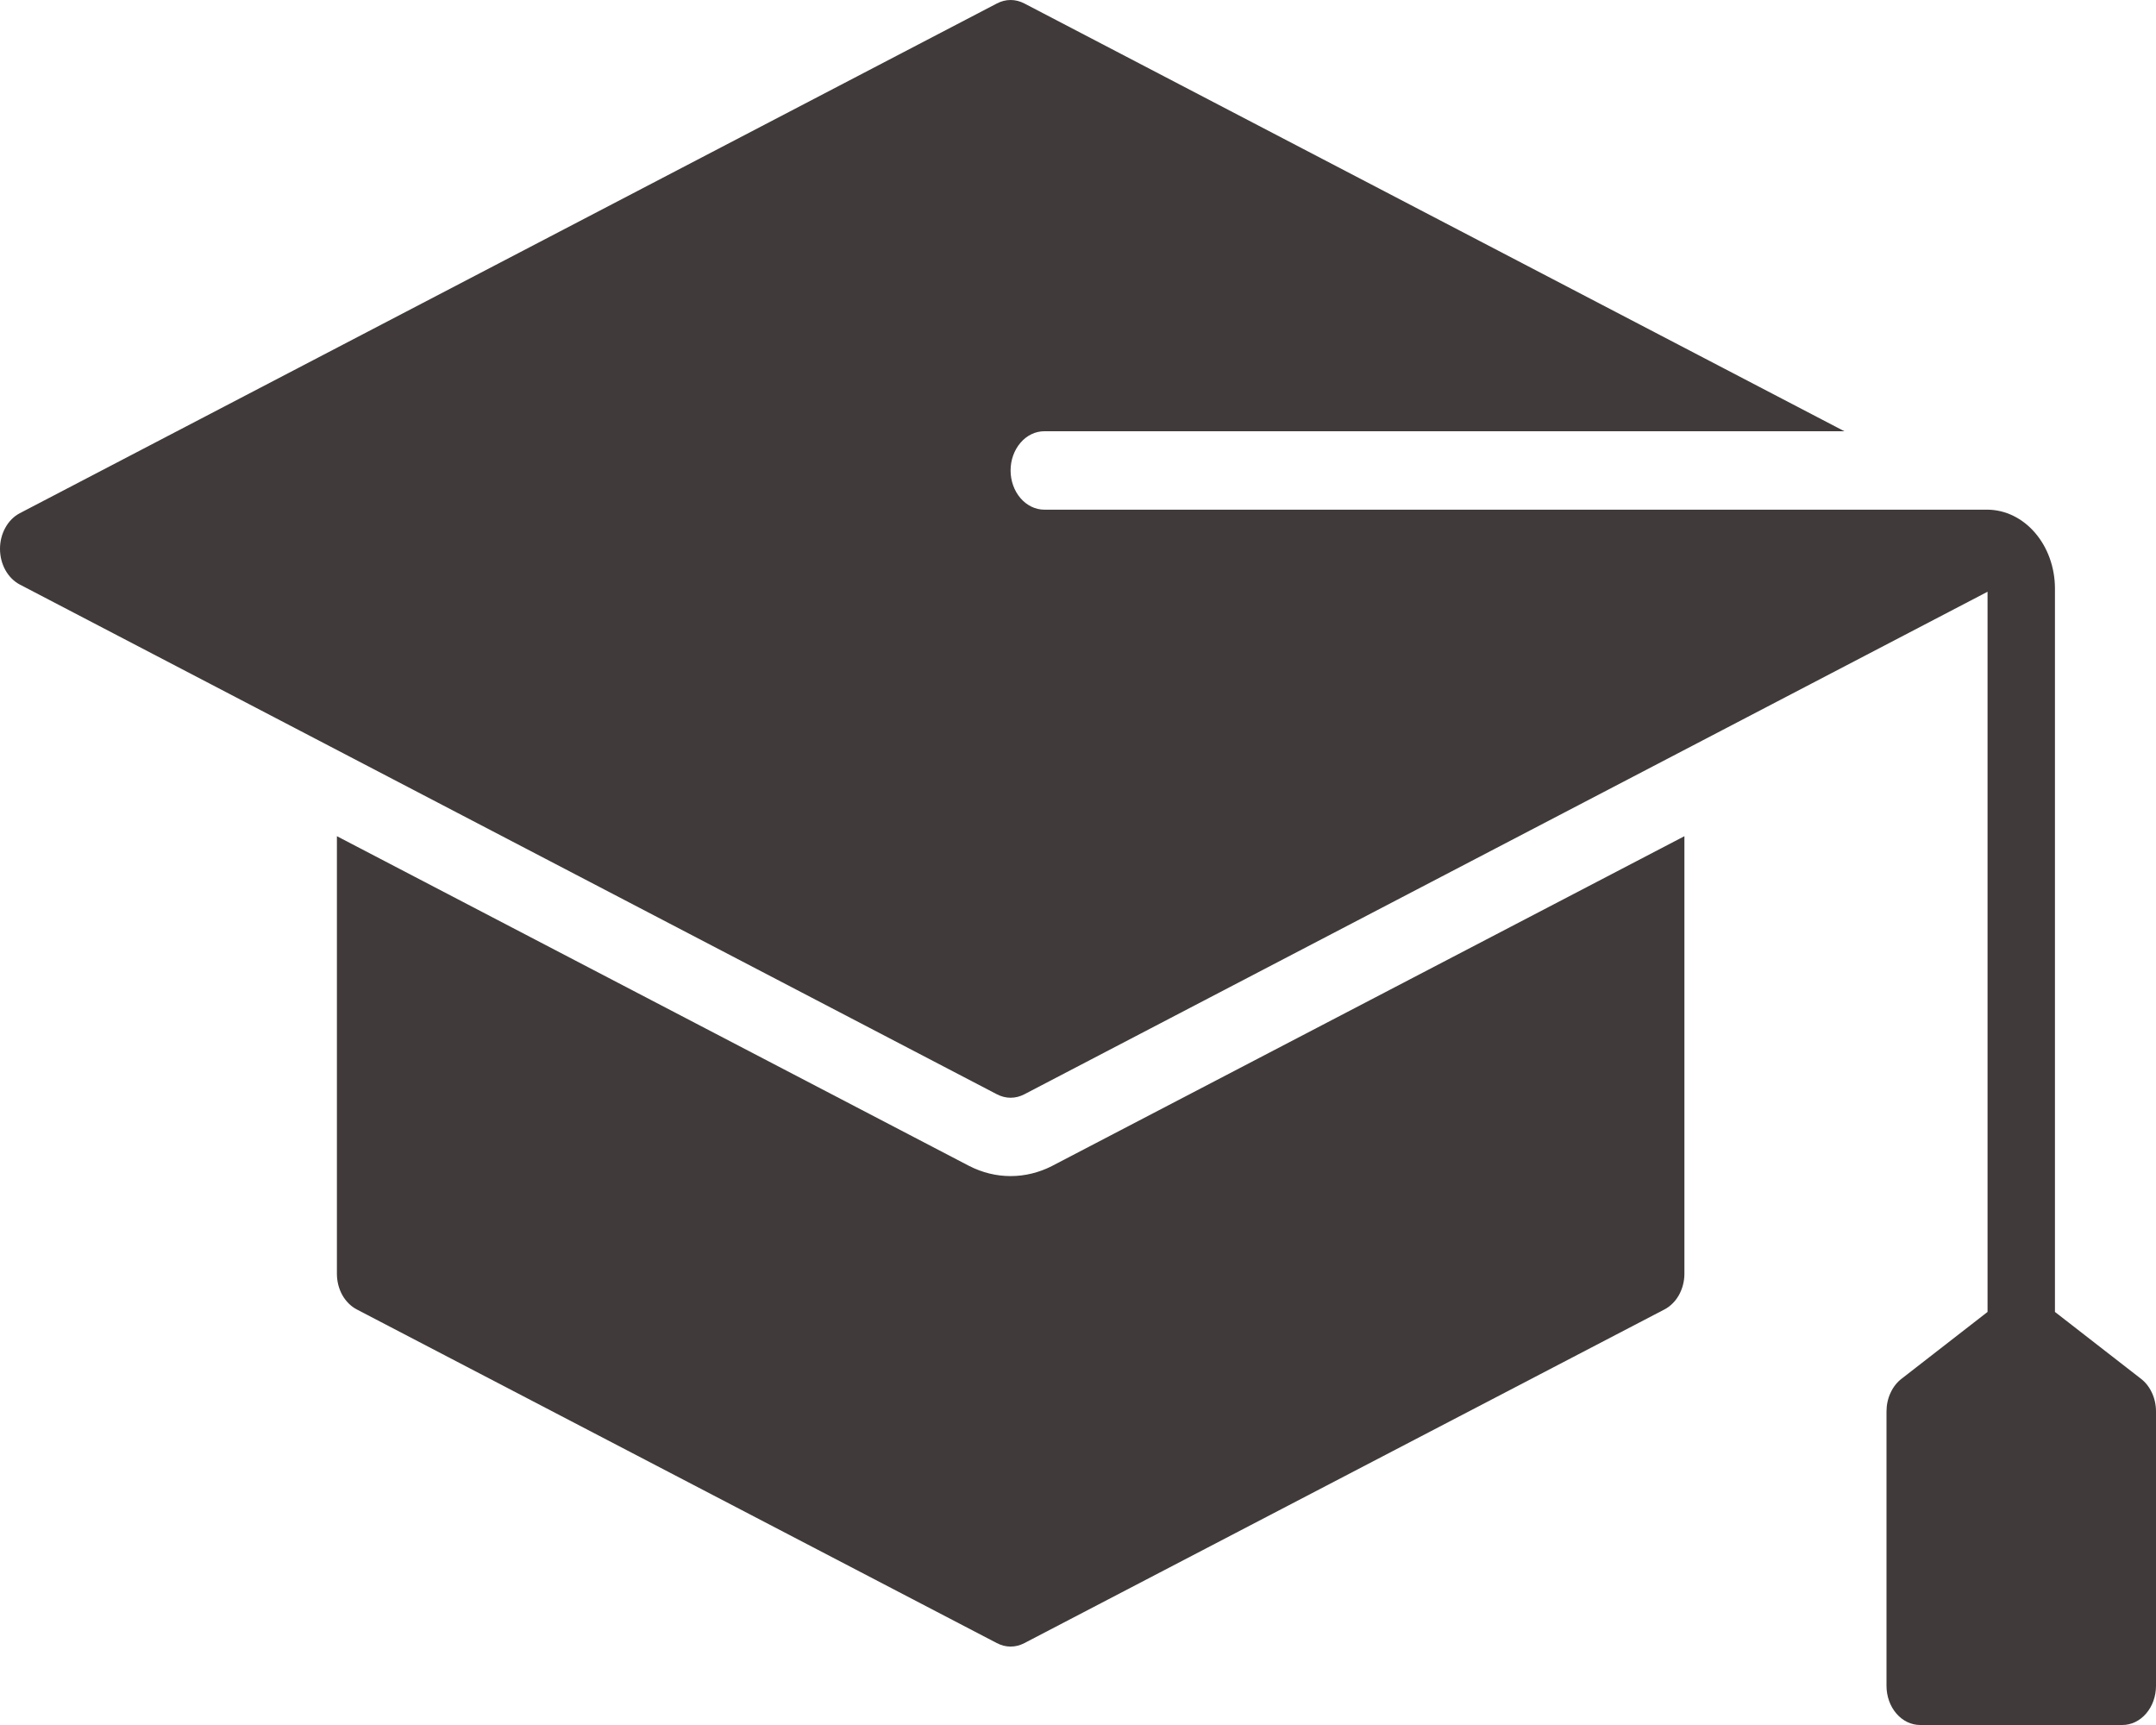 <svg width="30" height="24" viewBox="0 0 30 24" fill="none" xmlns="http://www.w3.org/2000/svg" xmlns:xlink="http://www.w3.org/1999/xlink">
	<desc>
			Created with Pixso.
	</desc>
	<defs/>
	<path id="Vector" d="M14.062 16.363C13.864 16.363 13.668 16.315 13.486 16.222L4.688 11.634L4.688 17.722C4.688 17.827 4.714 17.929 4.763 18.018C4.812 18.105 4.882 18.175 4.964 18.218L13.87 22.86C13.931 22.892 13.996 22.909 14.062 22.909C14.129 22.909 14.194 22.892 14.255 22.86L23.161 18.218C23.243 18.175 23.313 18.105 23.362 18.018C23.411 17.929 23.438 17.827 23.438 17.722L23.438 11.634L14.639 16.222C14.457 16.315 14.261 16.363 14.062 16.363Z" fill="#403A3A" fill-opacity="1" fill-rule="nonzero"/>
	<path id="Vector" d="M29.791 19.183L28.594 18.253L28.594 8.182C28.592 7.893 28.493 7.617 28.317 7.413C28.142 7.209 27.904 7.093 27.656 7.091L14.531 7.091C14.407 7.091 14.288 7.033 14.2 6.931C14.112 6.829 14.062 6.69 14.062 6.545C14.062 6.401 14.112 6.262 14.2 6.16C14.288 6.057 14.407 6 14.531 6L25.664 6L14.255 0.049C14.194 0.017 14.129 0 14.062 0C13.996 0 13.931 0.017 13.87 0.049L0.276 7.14C0.194 7.183 0.124 7.252 0.075 7.341C0.026 7.429 0 7.531 0 7.636C0 7.741 0.026 7.844 0.075 7.932C0.124 8.02 0.194 8.09 0.276 8.133L13.87 15.224C13.931 15.256 13.996 15.273 14.062 15.273C14.129 15.273 14.194 15.256 14.255 15.224L27.656 8.233L27.656 18.253L26.459 19.183C26.395 19.232 26.342 19.3 26.306 19.379C26.269 19.458 26.25 19.547 26.25 19.637L26.25 23.455C26.25 23.599 26.299 23.738 26.387 23.84C26.475 23.943 26.594 24 26.719 24L29.531 24C29.656 24 29.775 23.943 29.863 23.84C29.951 23.738 30 23.599 30 23.455L30 19.637C30 19.547 29.981 19.458 29.944 19.379C29.908 19.3 29.855 19.232 29.791 19.183Z" fill="#403A3A" fill-opacity="1" fill-rule="nonzero"/>
</svg>
